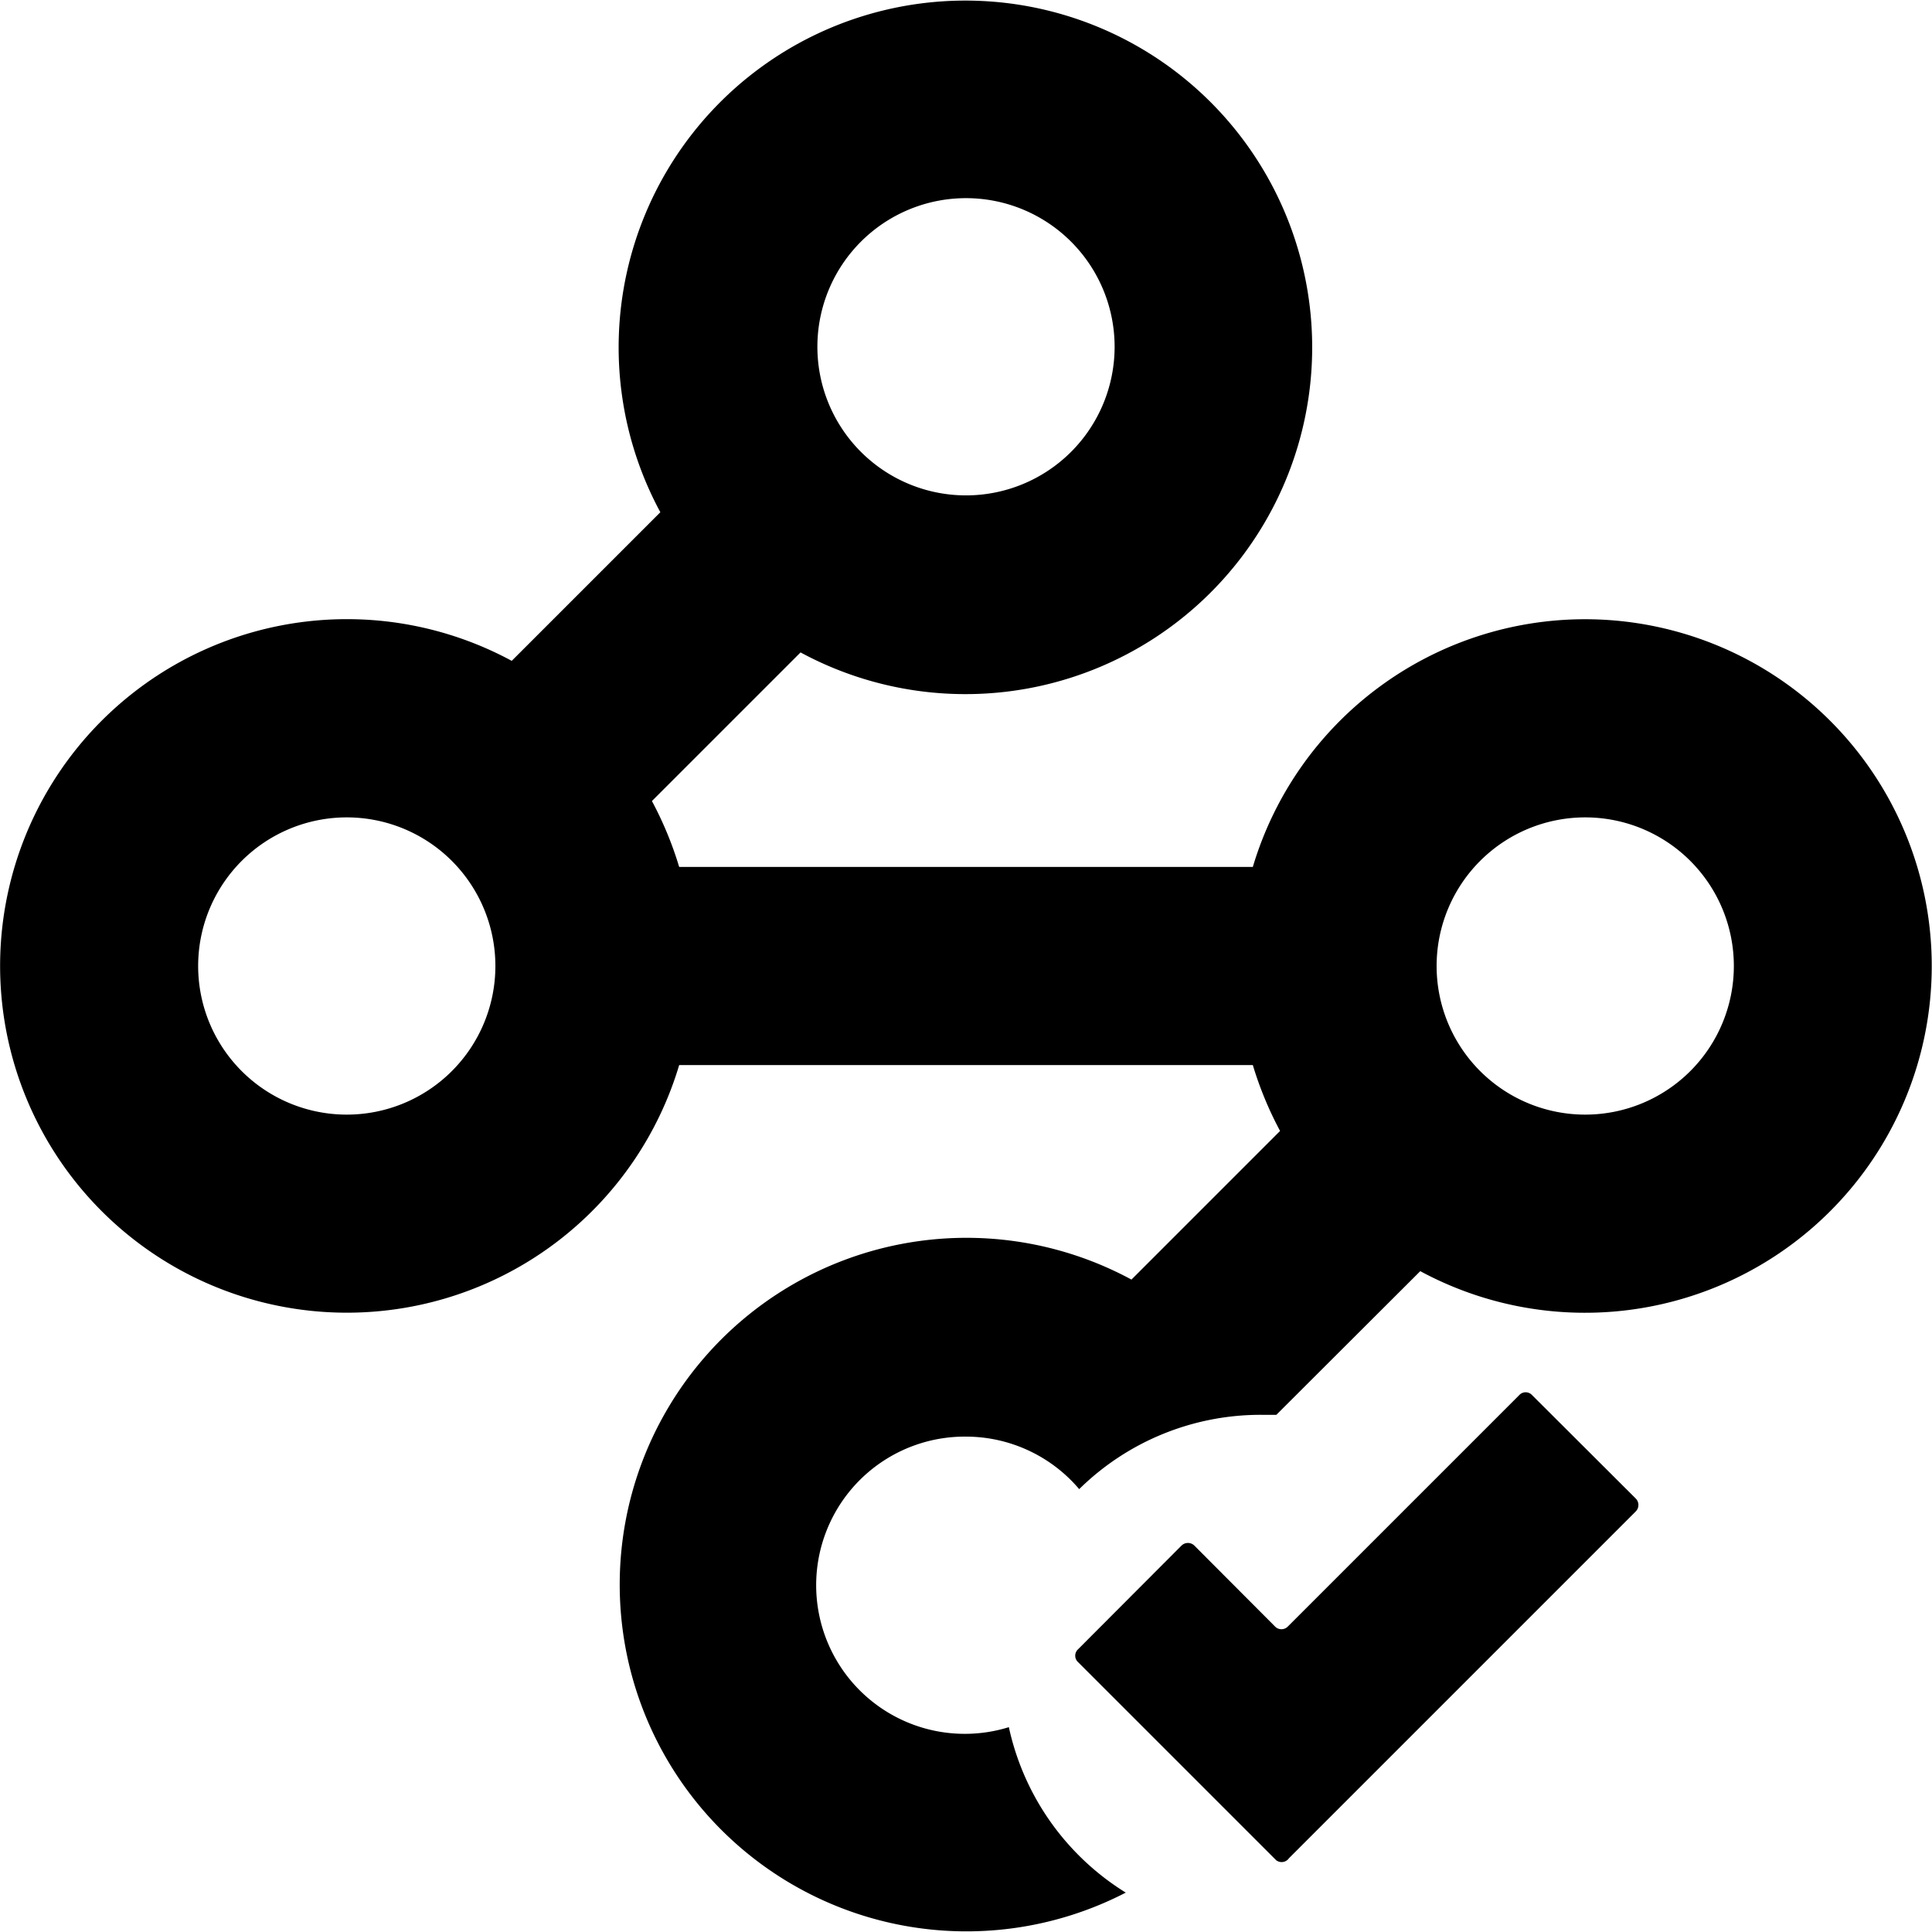 <svg xmlns="http://www.w3.org/2000/svg" viewBox="0 0 78 78"><circle cx="39" cy="14" r="6" fill="none"/><circle cx="14" cy="39" r="6" fill="none"/><circle cx="64" cy="39" r="6" fill="none"/><path d="M65,26A14,14,0,0,0,51.58,36H28.42a14.46,14.46,0,0,0-1.1-2.66l6-6a14,14,0,1,0-5.66-5.66l-6,6A14,14,0,1,0,28.42,44H51.58a14.46,14.46,0,0,0,1.1,2.66l-6,6a14,14,0,1,0-.23,24.75,10.47,10.47,0,0,1-4.72-6.68A6,6,0,1,1,40,59a6,6,0,0,1,4.57,2.12,10.44,10.44,0,0,1,7.36-3h0l.6,0,5.81-5.8A14,14,0,1,0,65,26ZM40,9a6,6,0,1,1-6,6A6,6,0,0,1,40,9ZM15,46a6,6,0,1,1,6-6A6,6,0,0,1,15,46Zm50,0a6,6,0,1,1,6-6A6,6,0,0,1,65,46Z" transform="translate(-1 -1)"/><path d="M52.52,76.1l-8-8a.35.35,0,0,1,0-.51l4.18-4.19a.37.37,0,0,1,.52,0l3.26,3.27a.36.36,0,0,0,.51,0l9.35-9.35a.35.35,0,0,1,.51,0l4.19,4.18a.37.37,0,0,1,0,.52l-14,14A.36.36,0,0,1,52.52,76.1Z" transform="translate(-1 -1)"/></svg>